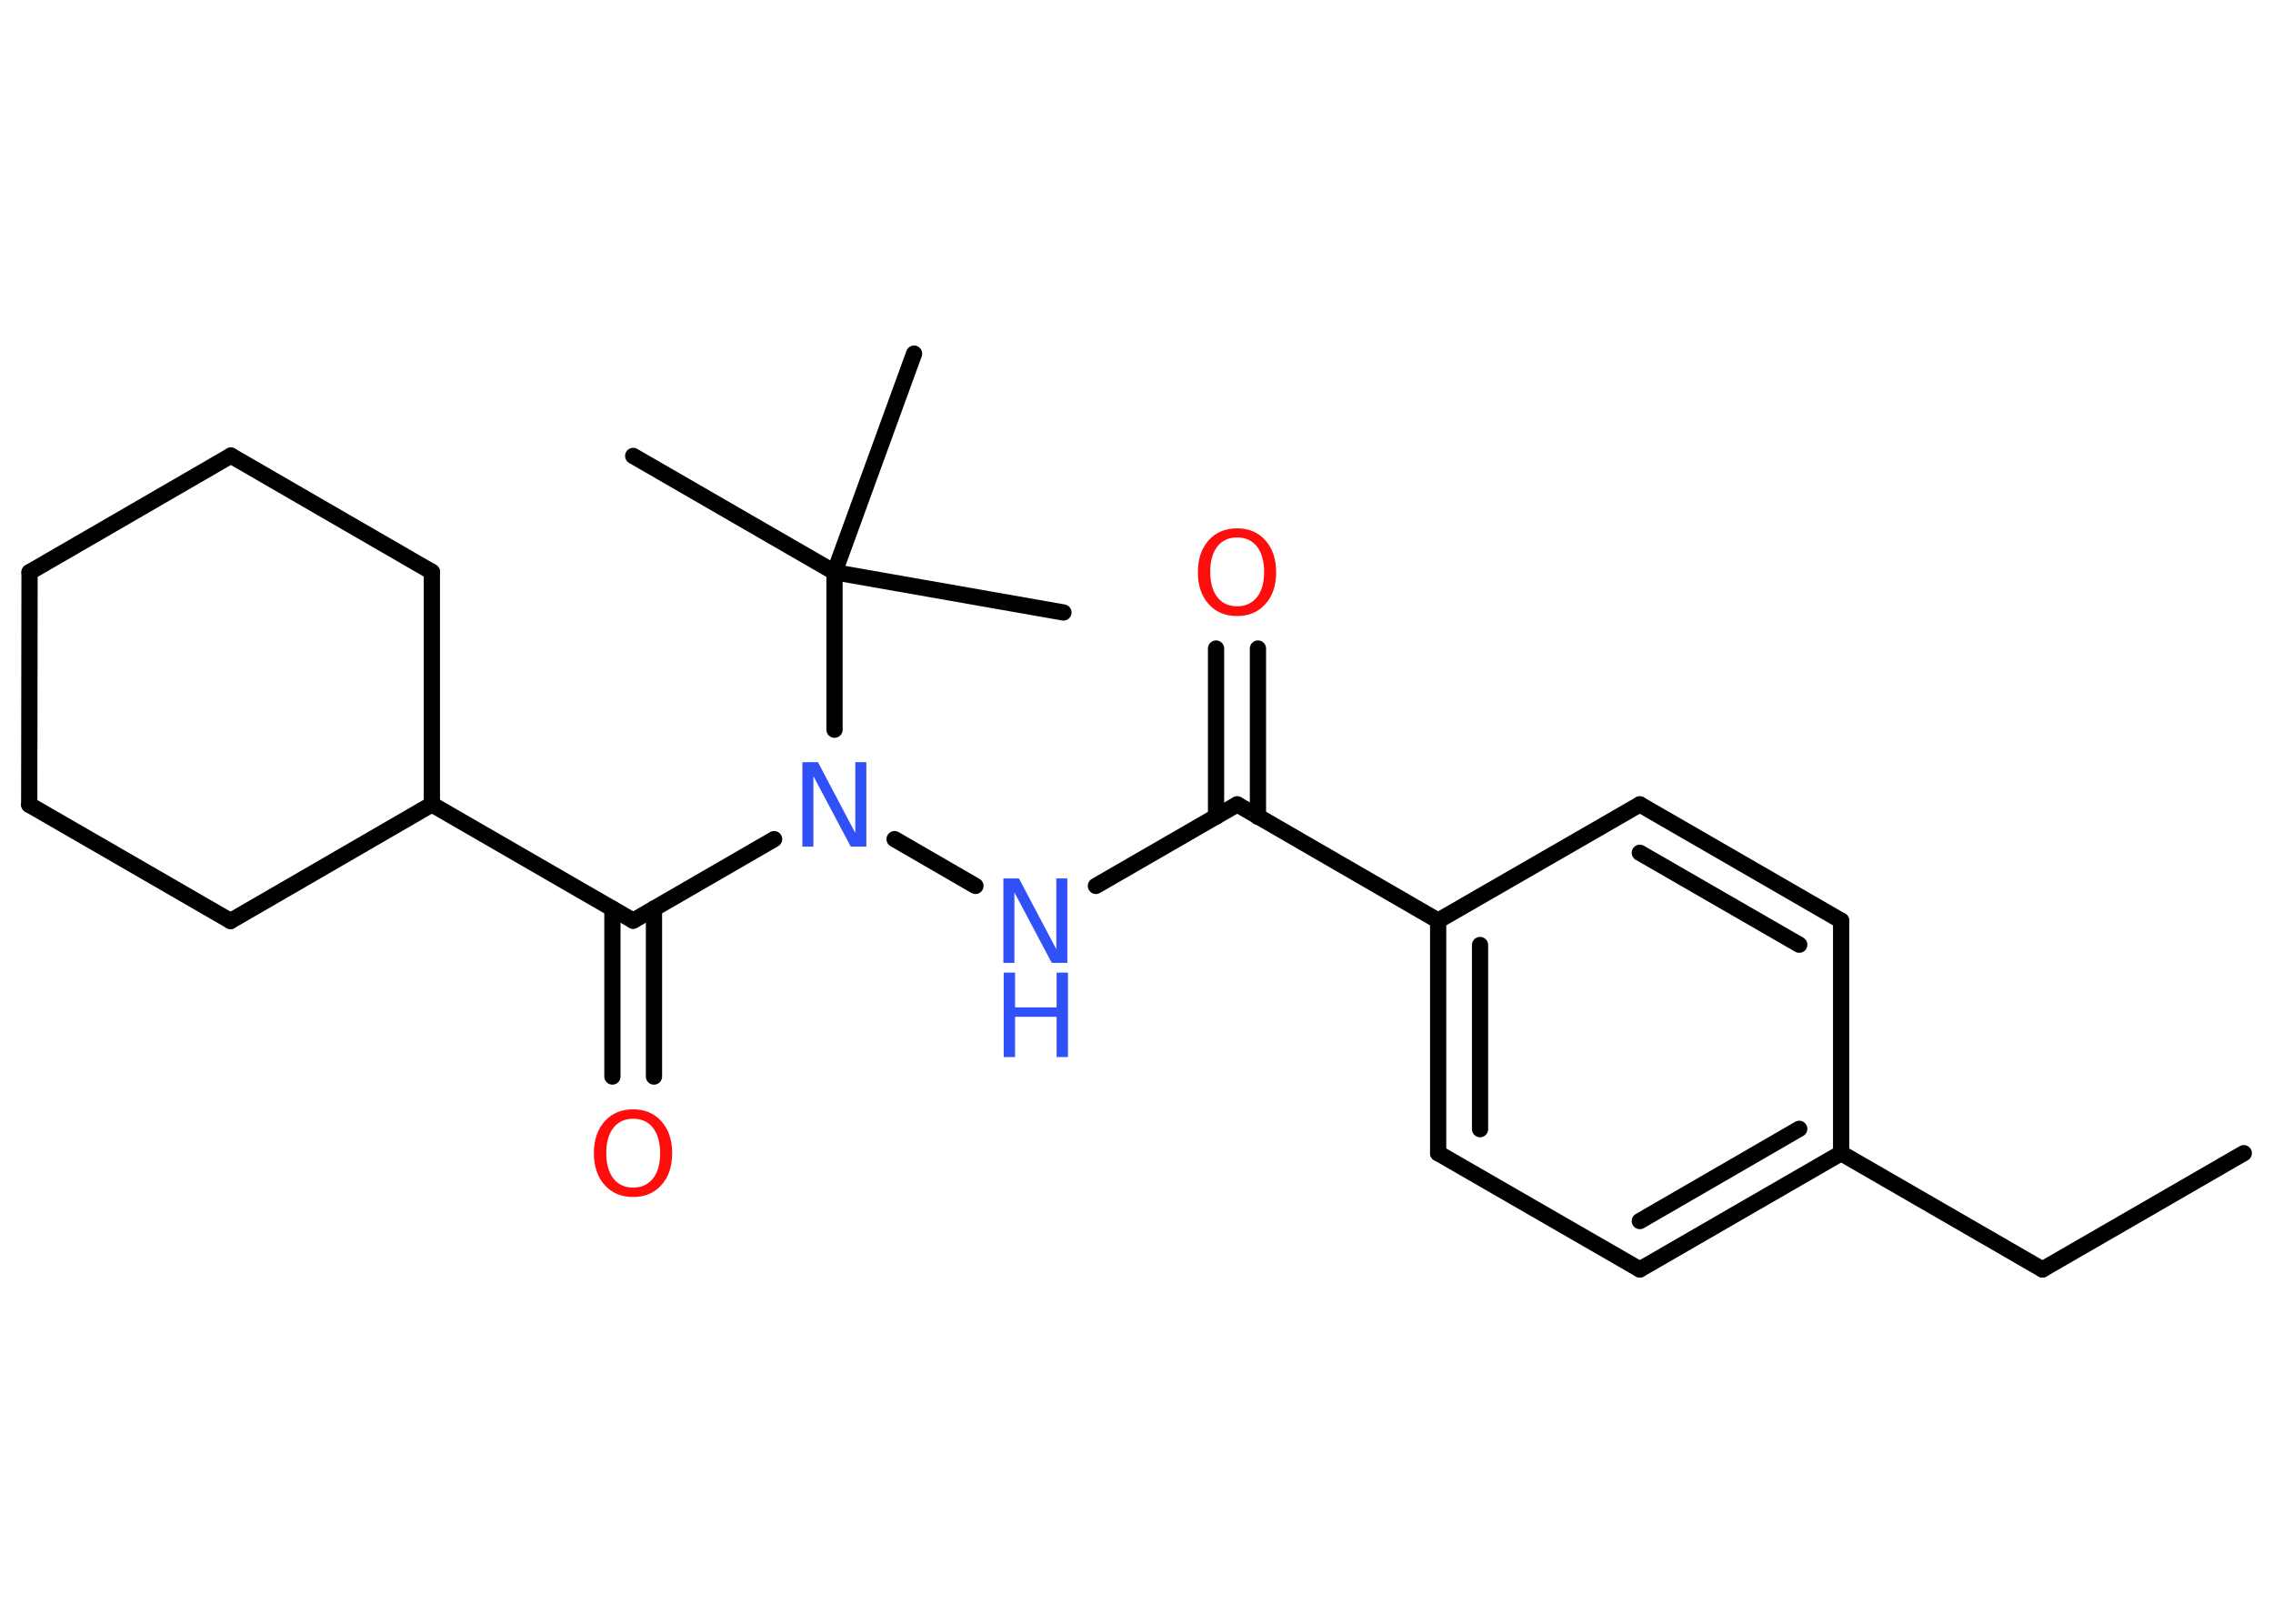 <?xml version='1.0' encoding='UTF-8'?>
<!DOCTYPE svg PUBLIC "-//W3C//DTD SVG 1.1//EN" "http://www.w3.org/Graphics/SVG/1.1/DTD/svg11.dtd">
<svg version='1.2' xmlns='http://www.w3.org/2000/svg' xmlns:xlink='http://www.w3.org/1999/xlink' width='70.0mm' height='50.0mm' viewBox='0 0 70.0 50.0'>
  <desc>Generated by the Chemistry Development Kit (http://github.com/cdk)</desc>
  <g stroke-linecap='round' stroke-linejoin='round' stroke='#000000' stroke-width='.5' fill='#3050F8'>
    <rect x='.0' y='.0' width='70.0' height='50.0' fill='#FFFFFF' stroke='none'/>
    <g id='mol1' class='mol'>
      <line id='mol1bnd1' class='bond' x1='69.1' y1='35.51' x2='62.9' y2='39.09'/>
      <line id='mol1bnd2' class='bond' x1='62.9' y1='39.09' x2='56.7' y2='35.51'/>
      <g id='mol1bnd3' class='bond'>
        <line x1='50.5' y1='39.09' x2='56.7' y2='35.51'/>
        <line x1='50.5' y1='37.6' x2='55.41' y2='34.76'/>
      </g>
      <line id='mol1bnd4' class='bond' x1='50.5' y1='39.09' x2='44.29' y2='35.51'/>
      <g id='mol1bnd5' class='bond'>
        <line x1='44.29' y1='28.35' x2='44.29' y2='35.51'/>
        <line x1='45.58' y1='29.1' x2='45.58' y2='34.77'/>
      </g>
      <line id='mol1bnd6' class='bond' x1='44.29' y1='28.35' x2='38.1' y2='24.77'/>
      <g id='mol1bnd7' class='bond'>
        <line x1='37.45' y1='25.15' x2='37.45' y2='19.97'/>
        <line x1='38.74' y1='25.15' x2='38.74' y2='19.97'/>
      </g>
      <line id='mol1bnd8' class='bond' x1='38.1' y1='24.77' x2='33.75' y2='27.28'/>
      <line id='mol1bnd9' class='bond' x1='30.04' y1='27.28' x2='27.55' y2='25.84'/>
      <line id='mol1bnd10' class='bond' x1='23.84' y1='25.84' x2='19.5' y2='28.35'/>
      <g id='mol1bnd11' class='bond'>
        <line x1='20.14' y1='27.98' x2='20.14' y2='33.15'/>
        <line x1='18.86' y1='27.98' x2='18.86' y2='33.15'/>
      </g>
      <line id='mol1bnd12' class='bond' x1='19.5' y1='28.35' x2='13.3' y2='24.77'/>
      <line id='mol1bnd13' class='bond' x1='13.3' y1='24.77' x2='7.1' y2='28.36'/>
      <line id='mol1bnd14' class='bond' x1='7.1' y1='28.36' x2='.9' y2='24.78'/>
      <line id='mol1bnd15' class='bond' x1='.9' y1='24.78' x2='.91' y2='17.62'/>
      <line id='mol1bnd16' class='bond' x1='.91' y1='17.62' x2='7.11' y2='14.03'/>
      <line id='mol1bnd17' class='bond' x1='7.11' y1='14.03' x2='13.3' y2='17.61'/>
      <line id='mol1bnd18' class='bond' x1='13.3' y1='24.77' x2='13.3' y2='17.61'/>
      <line id='mol1bnd19' class='bond' x1='25.7' y1='22.47' x2='25.7' y2='17.62'/>
      <line id='mol1bnd20' class='bond' x1='25.7' y1='17.62' x2='19.5' y2='14.04'/>
      <line id='mol1bnd21' class='bond' x1='25.7' y1='17.62' x2='32.75' y2='18.86'/>
      <line id='mol1bnd22' class='bond' x1='25.7' y1='17.62' x2='28.15' y2='10.89'/>
      <line id='mol1bnd23' class='bond' x1='44.29' y1='28.35' x2='50.5' y2='24.77'/>
      <g id='mol1bnd24' class='bond'>
        <line x1='56.7' y1='28.35' x2='50.5' y2='24.77'/>
        <line x1='55.41' y1='29.09' x2='50.5' y2='26.26'/>
      </g>
      <line id='mol1bnd25' class='bond' x1='56.7' y1='35.51' x2='56.7' y2='28.35'/>
      <path id='mol1atm8' class='atom' d='M38.1 16.55q-.39 .0 -.61 .28q-.22 .28 -.22 .78q.0 .49 .22 .78q.22 .28 .61 .28q.38 .0 .61 -.28q.22 -.28 .22 -.78q.0 -.49 -.22 -.78q-.22 -.28 -.61 -.28zM38.1 16.27q.54 .0 .87 .37q.33 .37 .33 .98q.0 .62 -.33 .98q-.33 .37 -.87 .37q-.55 .0 -.88 -.37q-.33 -.37 -.33 -.98q.0 -.61 .33 -.98q.33 -.37 .88 -.37z' stroke='none' fill='#FF0D0D'/>
      <g id='mol1atm9' class='atom'>
        <path d='M30.91 27.05h.47l1.15 2.18v-2.18h.34v2.6h-.48l-1.15 -2.17v2.17h-.34v-2.6z' stroke='none'/>
        <path d='M30.91 29.95h.35v1.07h1.28v-1.07h.35v2.6h-.35v-1.24h-1.28v1.24h-.35v-2.6z' stroke='none'/>
      </g>
      <path id='mol1atm10' class='atom' d='M24.72 23.47h.47l1.15 2.18v-2.18h.34v2.6h-.48l-1.15 -2.17v2.17h-.34v-2.6z' stroke='none'/>
      <path id='mol1atm12' class='atom' d='M19.5 34.45q-.39 .0 -.61 .28q-.22 .28 -.22 .78q.0 .49 .22 .78q.22 .28 .61 .28q.38 .0 .61 -.28q.22 -.28 .22 -.78q.0 -.49 -.22 -.78q-.22 -.28 -.61 -.28zM19.5 34.16q.54 .0 .87 .37q.33 .37 .33 .98q.0 .62 -.33 .98q-.33 .37 -.87 .37q-.55 .0 -.88 -.37q-.33 -.37 -.33 -.98q.0 -.61 .33 -.98q.33 -.37 .88 -.37z' stroke='none' fill='#FF0D0D'/>
    </g>
  </g>
</svg>
